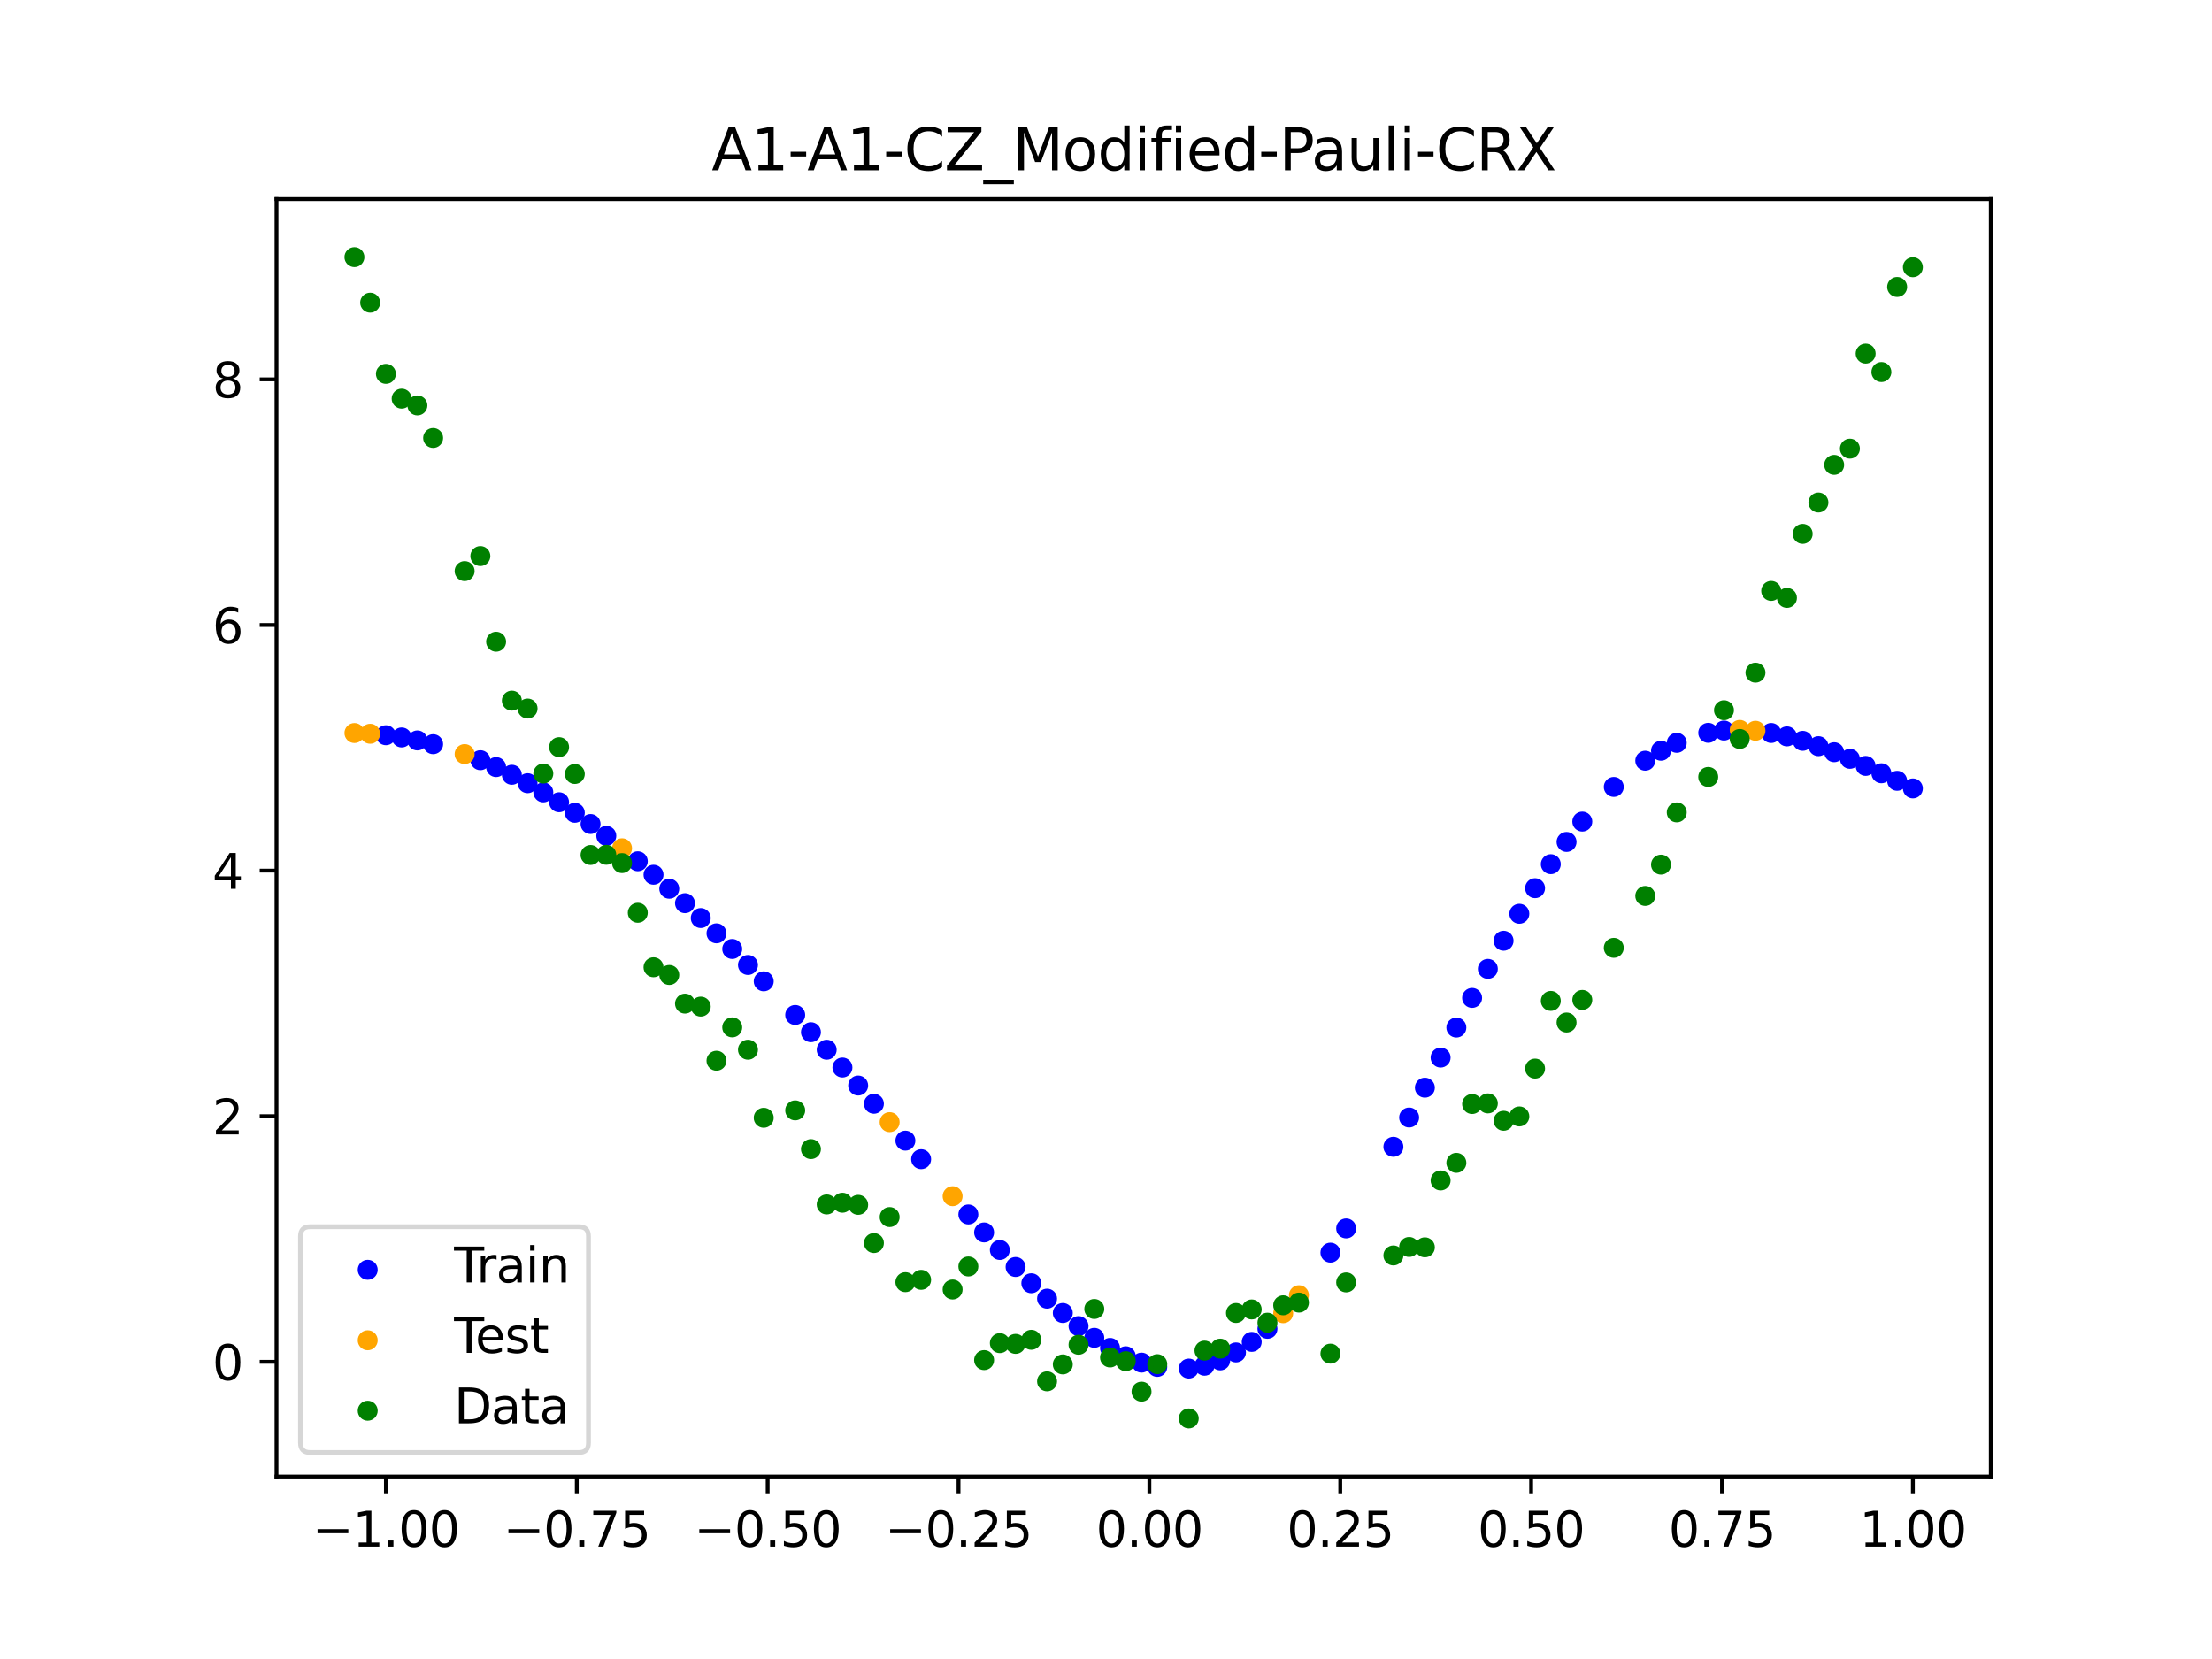 <?xml version="1.0" encoding="utf-8" standalone="no"?>
<!DOCTYPE svg PUBLIC "-//W3C//DTD SVG 1.1//EN"
  "http://www.w3.org/Graphics/SVG/1.1/DTD/svg11.dtd">
<svg xmlns:xlink="http://www.w3.org/1999/xlink" width="460.8pt" height="345.6pt" viewBox="0 0 460.8 345.6" xmlns="http://www.w3.org/2000/svg" version="1.1">
 <defs>
  <style type="text/css">*{stroke-linejoin: round; stroke-linecap: butt}</style>
 </defs>
 <g id="figure_1">
  <g id="patch_1">
   <path d="M 0 345.6 
L 460.8 345.6 
L 460.8 0 
L 0 0 
z
" style="fill: #ffffff"/>
  </g>
  <g id="axes_1">
   <g id="patch_2">
    <path d="M 57.6 307.584 
L 414.72 307.584 
L 414.72 41.472 
L 57.6 41.472 
z
" style="fill: #ffffff"/>
   </g>
   <g id="PathCollection_1">
    <defs>
     <path id="mb42743cb52" d="M 0 1.581 
C 0.419 1.581 0.822 1.415 1.118 1.118 
C 1.415 0.822 1.581 0.419 1.581 0 
C 1.581 -0.419 1.415 -0.822 1.118 -1.118 
C 0.822 -1.415 0.419 -1.581 0 -1.581 
C -0.419 -1.581 -0.822 -1.415 -1.118 -1.118 
C -1.415 -0.822 -1.581 -0.419 -1.581 0 
C -1.581 0.419 -1.415 0.822 -1.118 1.118 
C -0.822 1.415 -0.419 1.581 0 1.581 
z
" style="stroke: #0000ff"/>
    </defs>
    <g clip-path="url(#pacd1457c6b)">
     <use xlink:href="#mb42743cb52" x="208.286" y="260.396" style="fill: #0000ff; stroke: #0000ff"/>
     <use xlink:href="#mb42743cb52" x="83.671" y="153.623" style="fill: #0000ff; stroke: #0000ff"/>
     <use xlink:href="#mb42743cb52" x="349.297" y="154.741" style="fill: #0000ff; stroke: #0000ff"/>
     <use xlink:href="#mb42743cb52" x="149.258" y="194.427" style="fill: #0000ff; stroke: #0000ff"/>
     <use xlink:href="#mb42743cb52" x="293.548" y="232.798" style="fill: #0000ff; stroke: #0000ff"/>
     <use xlink:href="#mb42743cb52" x="319.783" y="185.025" style="fill: #0000ff; stroke: #0000ff"/>
     <use xlink:href="#mb42743cb52" x="254.196" y="283.39" style="fill: #0000ff; stroke: #0000ff"/>
     <use xlink:href="#mb42743cb52" x="342.739" y="158.465" style="fill: #0000ff; stroke: #0000ff"/>
     <use xlink:href="#mb42743cb52" x="142.699" y="188.148" style="fill: #0000ff; stroke: #0000ff"/>
     <use xlink:href="#mb42743cb52" x="175.492" y="222.386" style="fill: #0000ff; stroke: #0000ff"/>
     <use xlink:href="#mb42743cb52" x="250.917" y="284.508" style="fill: #0000ff; stroke: #0000ff"/>
     <use xlink:href="#mb42743cb52" x="155.816" y="201.021" style="fill: #0000ff; stroke: #0000ff"/>
     <use xlink:href="#mb42743cb52" x="86.95" y="154.243" style="fill: #0000ff; stroke: #0000ff"/>
     <use xlink:href="#mb42743cb52" x="123.023" y="171.658" style="fill: #0000ff; stroke: #0000ff"/>
     <use xlink:href="#mb42743cb52" x="313.224" y="195.972" style="fill: #0000ff; stroke: #0000ff"/>
     <use xlink:href="#mb42743cb52" x="100.067" y="158.361" style="fill: #0000ff; stroke: #0000ff"/>
     <use xlink:href="#mb42743cb52" x="132.861" y="179.415" style="fill: #0000ff; stroke: #0000ff"/>
     <use xlink:href="#mb42743cb52" x="182.051" y="229.934" style="fill: #0000ff; stroke: #0000ff"/>
     <use xlink:href="#mb42743cb52" x="382.091" y="156.698" style="fill: #0000ff; stroke: #0000ff"/>
     <use xlink:href="#mb42743cb52" x="188.61" y="237.615" style="fill: #0000ff; stroke: #0000ff"/>
     <use xlink:href="#mb42743cb52" x="247.638" y="285.096" style="fill: #0000ff; stroke: #0000ff"/>
     <use xlink:href="#mb42743cb52" x="300.107" y="220.316" style="fill: #0000ff; stroke: #0000ff"/>
     <use xlink:href="#mb42743cb52" x="152.537" y="197.687" style="fill: #0000ff; stroke: #0000ff"/>
     <use xlink:href="#mb42743cb52" x="205.006" y="256.74" style="fill: #0000ff; stroke: #0000ff"/>
     <use xlink:href="#mb42743cb52" x="306.666" y="207.88" style="fill: #0000ff; stroke: #0000ff"/>
     <use xlink:href="#mb42743cb52" x="280.431" y="255.902" style="fill: #0000ff; stroke: #0000ff"/>
     <use xlink:href="#mb42743cb52" x="90.229" y="155.026" style="fill: #0000ff; stroke: #0000ff"/>
     <use xlink:href="#mb42743cb52" x="326.342" y="175.391" style="fill: #0000ff; stroke: #0000ff"/>
     <use xlink:href="#mb42743cb52" x="296.828" y="226.583" style="fill: #0000ff; stroke: #0000ff"/>
     <use xlink:href="#mb42743cb52" x="165.654" y="211.433" style="fill: #0000ff; stroke: #0000ff"/>
     <use xlink:href="#mb42743cb52" x="231.241" y="280.796" style="fill: #0000ff; stroke: #0000ff"/>
     <use xlink:href="#mb42743cb52" x="277.152" y="260.949" style="fill: #0000ff; stroke: #0000ff"/>
     <use xlink:href="#mb42743cb52" x="106.626" y="161.399" style="fill: #0000ff; stroke: #0000ff"/>
     <use xlink:href="#mb42743cb52" x="172.213" y="218.681" style="fill: #0000ff; stroke: #0000ff"/>
     <use xlink:href="#mb42743cb52" x="346.018" y="156.389" style="fill: #0000ff; stroke: #0000ff"/>
     <use xlink:href="#mb42743cb52" x="309.945" y="201.832" style="fill: #0000ff; stroke: #0000ff"/>
     <use xlink:href="#mb42743cb52" x="359.135" y="152.185" style="fill: #0000ff; stroke: #0000ff"/>
     <use xlink:href="#mb42743cb52" x="116.464" y="167.122" style="fill: #0000ff; stroke: #0000ff"/>
     <use xlink:href="#mb42743cb52" x="103.347" y="159.799" style="fill: #0000ff; stroke: #0000ff"/>
     <use xlink:href="#mb42743cb52" x="159.096" y="204.426" style="fill: #0000ff; stroke: #0000ff"/>
     <use xlink:href="#mb42743cb52" x="119.743" y="169.322" style="fill: #0000ff; stroke: #0000ff"/>
     <use xlink:href="#mb42743cb52" x="178.772" y="226.139" style="fill: #0000ff; stroke: #0000ff"/>
     <use xlink:href="#mb42743cb52" x="241.079" y="284.749" style="fill: #0000ff; stroke: #0000ff"/>
     <use xlink:href="#mb42743cb52" x="145.978" y="191.245" style="fill: #0000ff; stroke: #0000ff"/>
     <use xlink:href="#mb42743cb52" x="168.934" y="215.029" style="fill: #0000ff; stroke: #0000ff"/>
     <use xlink:href="#mb42743cb52" x="329.621" y="171.151" style="fill: #0000ff; stroke: #0000ff"/>
     <use xlink:href="#mb42743cb52" x="264.034" y="276.813" style="fill: #0000ff; stroke: #0000ff"/>
     <use xlink:href="#mb42743cb52" x="391.929" y="161.086" style="fill: #0000ff; stroke: #0000ff"/>
     <use xlink:href="#mb42743cb52" x="336.18" y="163.932" style="fill: #0000ff; stroke: #0000ff"/>
     <use xlink:href="#mb42743cb52" x="316.504" y="190.355" style="fill: #0000ff; stroke: #0000ff"/>
     <use xlink:href="#mb42743cb52" x="191.889" y="241.48" style="fill: #0000ff; stroke: #0000ff"/>
     <use xlink:href="#mb42743cb52" x="368.973" y="152.692" style="fill: #0000ff; stroke: #0000ff"/>
     <use xlink:href="#mb42743cb52" x="398.487" y="164.242" style="fill: #0000ff; stroke: #0000ff"/>
     <use xlink:href="#mb42743cb52" x="234.52" y="282.53" style="fill: #0000ff; stroke: #0000ff"/>
     <use xlink:href="#mb42743cb52" x="109.905" y="163.155" style="fill: #0000ff; stroke: #0000ff"/>
     <use xlink:href="#mb42743cb52" x="323.062" y="180.026" style="fill: #0000ff; stroke: #0000ff"/>
     <use xlink:href="#mb42743cb52" x="126.302" y="174.124" style="fill: #0000ff; stroke: #0000ff"/>
     <use xlink:href="#mb42743cb52" x="388.649" y="159.551" style="fill: #0000ff; stroke: #0000ff"/>
     <use xlink:href="#mb42743cb52" x="227.962" y="278.691" style="fill: #0000ff; stroke: #0000ff"/>
     <use xlink:href="#mb42743cb52" x="113.185" y="165.065" style="fill: #0000ff; stroke: #0000ff"/>
     <use xlink:href="#mb42743cb52" x="260.755" y="279.54" style="fill: #0000ff; stroke: #0000ff"/>
     <use xlink:href="#mb42743cb52" x="80.391" y="153.162" style="fill: #0000ff; stroke: #0000ff"/>
     <use xlink:href="#mb42743cb52" x="139.42" y="185.139" style="fill: #0000ff; stroke: #0000ff"/>
     <use xlink:href="#mb42743cb52" x="378.811" y="155.437" style="fill: #0000ff; stroke: #0000ff"/>
     <use xlink:href="#mb42743cb52" x="375.532" y="154.328" style="fill: #0000ff; stroke: #0000ff"/>
     <use xlink:href="#mb42743cb52" x="237.8" y="283.859" style="fill: #0000ff; stroke: #0000ff"/>
     <use xlink:href="#mb42743cb52" x="290.269" y="238.898" style="fill: #0000ff; stroke: #0000ff"/>
     <use xlink:href="#mb42743cb52" x="211.565" y="263.935" style="fill: #0000ff; stroke: #0000ff"/>
     <use xlink:href="#mb42743cb52" x="136.14" y="182.226" style="fill: #0000ff; stroke: #0000ff"/>
     <use xlink:href="#mb42743cb52" x="395.208" y="162.657" style="fill: #0000ff; stroke: #0000ff"/>
     <use xlink:href="#mb42743cb52" x="385.37" y="158.079" style="fill: #0000ff; stroke: #0000ff"/>
     <use xlink:href="#mb42743cb52" x="303.386" y="214.061" style="fill: #0000ff; stroke: #0000ff"/>
     <use xlink:href="#mb42743cb52" x="224.682" y="276.253" style="fill: #0000ff; stroke: #0000ff"/>
     <use xlink:href="#mb42743cb52" x="372.253" y="153.402" style="fill: #0000ff; stroke: #0000ff"/>
     <use xlink:href="#mb42743cb52" x="257.476" y="281.735" style="fill: #0000ff; stroke: #0000ff"/>
     <use xlink:href="#mb42743cb52" x="221.403" y="273.521" style="fill: #0000ff; stroke: #0000ff"/>
     <use xlink:href="#mb42743cb52" x="355.856" y="152.66" style="fill: #0000ff; stroke: #0000ff"/>
     <use xlink:href="#mb42743cb52" x="201.727" y="252.995" style="fill: #0000ff; stroke: #0000ff"/>
     <use xlink:href="#mb42743cb52" x="214.844" y="267.325" style="fill: #0000ff; stroke: #0000ff"/>
     <use xlink:href="#mb42743cb52" x="218.124" y="270.533" style="fill: #0000ff; stroke: #0000ff"/>
    </g>
   </g>
   <g id="PathCollection_2">
    <defs>
     <path id="m487f20cb27" d="M 0 1.581 
C 0.419 1.581 0.822 1.415 1.118 1.118 
C 1.415 0.822 1.581 0.419 1.581 0 
C 1.581 -0.419 1.415 -0.822 1.118 -1.118 
C 0.822 -1.415 0.419 -1.581 0 -1.581 
C -0.419 -1.581 -0.822 -1.415 -1.118 -1.118 
C -1.415 -0.822 -1.581 -0.419 -1.581 0 
C -1.581 0.419 -1.415 0.822 -1.118 1.118 
C -0.822 1.415 -0.419 1.581 0 1.581 
z
" style="stroke: #ffa500"/>
    </defs>
    <g clip-path="url(#pacd1457c6b)">
     <use xlink:href="#m487f20cb27" x="198.448" y="249.189" style="fill: #ffa500; stroke: #ffa500"/>
     <use xlink:href="#m487f20cb27" x="365.694" y="152.231" style="fill: #ffa500; stroke: #ffa500"/>
     <use xlink:href="#m487f20cb27" x="73.833" y="152.703" style="fill: #ffa500; stroke: #ffa500"/>
     <use xlink:href="#m487f20cb27" x="96.788" y="157.085" style="fill: #ffa500; stroke: #ffa500"/>
     <use xlink:href="#m487f20cb27" x="267.314" y="273.565" style="fill: #ffa500; stroke: #ffa500"/>
     <use xlink:href="#m487f20cb27" x="129.581" y="176.711" style="fill: #ffa500; stroke: #ffa500"/>
     <use xlink:href="#m487f20cb27" x="185.33" y="233.762" style="fill: #ffa500; stroke: #ffa500"/>
     <use xlink:href="#m487f20cb27" x="270.593" y="269.819" style="fill: #ffa500; stroke: #ffa500"/>
     <use xlink:href="#m487f20cb27" x="77.112" y="152.856" style="fill: #ffa500; stroke: #ffa500"/>
     <use xlink:href="#m487f20cb27" x="362.415" y="152.052" style="fill: #ffa500; stroke: #ffa500"/>
    </g>
   </g>
   <g id="PathCollection_3">
    <defs>
     <path id="mfcc4683210" d="M 0 1.581 
C 0.419 1.581 0.822 1.415 1.118 1.118 
C 1.415 0.822 1.581 0.419 1.581 0 
C 1.581 -0.419 1.415 -0.822 1.118 -1.118 
C 0.822 -1.415 0.419 -1.581 0 -1.581 
C -0.419 -1.581 -0.822 -1.415 -1.118 -1.118 
C -1.415 -0.822 -1.581 -0.419 -1.581 0 
C -1.581 0.419 -1.415 0.822 -1.118 1.118 
C -0.822 1.415 -0.419 1.581 0 1.581 
z
" style="stroke: #008000"/>
    </defs>
    <g clip-path="url(#pacd1457c6b)">
     <use xlink:href="#mfcc4683210" x="208.286" y="279.798" style="fill: #008000; stroke: #008000"/>
     <use xlink:href="#mfcc4683210" x="83.671" y="83.047" style="fill: #008000; stroke: #008000"/>
     <use xlink:href="#mfcc4683210" x="349.297" y="169.235" style="fill: #008000; stroke: #008000"/>
     <use xlink:href="#mfcc4683210" x="149.258" y="220.967" style="fill: #008000; stroke: #008000"/>
     <use xlink:href="#mfcc4683210" x="293.548" y="259.766" style="fill: #008000; stroke: #008000"/>
     <use xlink:href="#mfcc4683210" x="319.783" y="222.609" style="fill: #008000; stroke: #008000"/>
     <use xlink:href="#mfcc4683210" x="254.196" y="280.945" style="fill: #008000; stroke: #008000"/>
     <use xlink:href="#mfcc4683210" x="342.739" y="186.636" style="fill: #008000; stroke: #008000"/>
     <use xlink:href="#mfcc4683210" x="142.699" y="209.073" style="fill: #008000; stroke: #008000"/>
     <use xlink:href="#mfcc4683210" x="175.492" y="250.548" style="fill: #008000; stroke: #008000"/>
     <use xlink:href="#mfcc4683210" x="250.917" y="281.357" style="fill: #008000; stroke: #008000"/>
     <use xlink:href="#mfcc4683210" x="155.816" y="218.675" style="fill: #008000; stroke: #008000"/>
     <use xlink:href="#mfcc4683210" x="86.95" y="84.461" style="fill: #008000; stroke: #008000"/>
     <use xlink:href="#mfcc4683210" x="123.023" y="178.109" style="fill: #008000; stroke: #008000"/>
     <use xlink:href="#mfcc4683210" x="313.224" y="233.476" style="fill: #008000; stroke: #008000"/>
     <use xlink:href="#mfcc4683210" x="100.067" y="115.838" style="fill: #008000; stroke: #008000"/>
     <use xlink:href="#mfcc4683210" x="132.861" y="190.145" style="fill: #008000; stroke: #008000"/>
     <use xlink:href="#mfcc4683210" x="182.051" y="258.951" style="fill: #008000; stroke: #008000"/>
     <use xlink:href="#mfcc4683210" x="382.091" y="96.844" style="fill: #008000; stroke: #008000"/>
     <use xlink:href="#mfcc4683210" x="188.61" y="267.097" style="fill: #008000; stroke: #008000"/>
     <use xlink:href="#mfcc4683210" x="247.638" y="295.488" style="fill: #008000; stroke: #008000"/>
     <use xlink:href="#mfcc4683210" x="300.107" y="245.907" style="fill: #008000; stroke: #008000"/>
     <use xlink:href="#mfcc4683210" x="152.537" y="214.021" style="fill: #008000; stroke: #008000"/>
     <use xlink:href="#mfcc4683210" x="205.006" y="283.329" style="fill: #008000; stroke: #008000"/>
     <use xlink:href="#mfcc4683210" x="306.666" y="229.986" style="fill: #008000; stroke: #008000"/>
     <use xlink:href="#mfcc4683210" x="280.431" y="267.148" style="fill: #008000; stroke: #008000"/>
     <use xlink:href="#mfcc4683210" x="90.229" y="91.238" style="fill: #008000; stroke: #008000"/>
     <use xlink:href="#mfcc4683210" x="326.342" y="213.009" style="fill: #008000; stroke: #008000"/>
     <use xlink:href="#mfcc4683210" x="296.828" y="259.841" style="fill: #008000; stroke: #008000"/>
     <use xlink:href="#mfcc4683210" x="165.654" y="231.312" style="fill: #008000; stroke: #008000"/>
     <use xlink:href="#mfcc4683210" x="231.241" y="282.785" style="fill: #008000; stroke: #008000"/>
     <use xlink:href="#mfcc4683210" x="277.152" y="281.988" style="fill: #008000; stroke: #008000"/>
     <use xlink:href="#mfcc4683210" x="106.626" y="145.957" style="fill: #008000; stroke: #008000"/>
     <use xlink:href="#mfcc4683210" x="172.213" y="250.909" style="fill: #008000; stroke: #008000"/>
     <use xlink:href="#mfcc4683210" x="346.018" y="180.121" style="fill: #008000; stroke: #008000"/>
     <use xlink:href="#mfcc4683210" x="309.945" y="229.858" style="fill: #008000; stroke: #008000"/>
     <use xlink:href="#mfcc4683210" x="359.135" y="147.953" style="fill: #008000; stroke: #008000"/>
     <use xlink:href="#mfcc4683210" x="116.464" y="155.642" style="fill: #008000; stroke: #008000"/>
     <use xlink:href="#mfcc4683210" x="103.347" y="133.681" style="fill: #008000; stroke: #008000"/>
     <use xlink:href="#mfcc4683210" x="159.096" y="232.856" style="fill: #008000; stroke: #008000"/>
     <use xlink:href="#mfcc4683210" x="119.743" y="161.234" style="fill: #008000; stroke: #008000"/>
     <use xlink:href="#mfcc4683210" x="178.772" y="250.991" style="fill: #008000; stroke: #008000"/>
     <use xlink:href="#mfcc4683210" x="241.079" y="284.178" style="fill: #008000; stroke: #008000"/>
     <use xlink:href="#mfcc4683210" x="145.978" y="209.694" style="fill: #008000; stroke: #008000"/>
     <use xlink:href="#mfcc4683210" x="168.934" y="239.376" style="fill: #008000; stroke: #008000"/>
     <use xlink:href="#mfcc4683210" x="329.621" y="208.299" style="fill: #008000; stroke: #008000"/>
     <use xlink:href="#mfcc4683210" x="264.034" y="275.541" style="fill: #008000; stroke: #008000"/>
     <use xlink:href="#mfcc4683210" x="391.929" y="77.507" style="fill: #008000; stroke: #008000"/>
     <use xlink:href="#mfcc4683210" x="336.18" y="197.449" style="fill: #008000; stroke: #008000"/>
     <use xlink:href="#mfcc4683210" x="316.504" y="232.571" style="fill: #008000; stroke: #008000"/>
     <use xlink:href="#mfcc4683210" x="191.889" y="266.612" style="fill: #008000; stroke: #008000"/>
     <use xlink:href="#mfcc4683210" x="368.973" y="123.096" style="fill: #008000; stroke: #008000"/>
     <use xlink:href="#mfcc4683210" x="398.487" y="55.672" style="fill: #008000; stroke: #008000"/>
     <use xlink:href="#mfcc4683210" x="234.52" y="283.56" style="fill: #008000; stroke: #008000"/>
     <use xlink:href="#mfcc4683210" x="109.905" y="147.599" style="fill: #008000; stroke: #008000"/>
     <use xlink:href="#mfcc4683210" x="323.062" y="208.507" style="fill: #008000; stroke: #008000"/>
     <use xlink:href="#mfcc4683210" x="126.302" y="178.07" style="fill: #008000; stroke: #008000"/>
     <use xlink:href="#mfcc4683210" x="388.649" y="73.667" style="fill: #008000; stroke: #008000"/>
     <use xlink:href="#mfcc4683210" x="227.962" y="272.682" style="fill: #008000; stroke: #008000"/>
     <use xlink:href="#mfcc4683210" x="113.185" y="161.141" style="fill: #008000; stroke: #008000"/>
     <use xlink:href="#mfcc4683210" x="260.755" y="272.778" style="fill: #008000; stroke: #008000"/>
     <use xlink:href="#mfcc4683210" x="80.391" y="77.883" style="fill: #008000; stroke: #008000"/>
     <use xlink:href="#mfcc4683210" x="139.42" y="203.102" style="fill: #008000; stroke: #008000"/>
     <use xlink:href="#mfcc4683210" x="378.811" y="104.684" style="fill: #008000; stroke: #008000"/>
     <use xlink:href="#mfcc4683210" x="375.532" y="111.216" style="fill: #008000; stroke: #008000"/>
     <use xlink:href="#mfcc4683210" x="237.8" y="289.903" style="fill: #008000; stroke: #008000"/>
     <use xlink:href="#mfcc4683210" x="290.269" y="261.533" style="fill: #008000; stroke: #008000"/>
     <use xlink:href="#mfcc4683210" x="211.565" y="279.954" style="fill: #008000; stroke: #008000"/>
     <use xlink:href="#mfcc4683210" x="136.14" y="201.496" style="fill: #008000; stroke: #008000"/>
     <use xlink:href="#mfcc4683210" x="395.208" y="59.781" style="fill: #008000; stroke: #008000"/>
     <use xlink:href="#mfcc4683210" x="385.37" y="93.463" style="fill: #008000; stroke: #008000"/>
     <use xlink:href="#mfcc4683210" x="303.386" y="242.242" style="fill: #008000; stroke: #008000"/>
     <use xlink:href="#mfcc4683210" x="224.682" y="280.135" style="fill: #008000; stroke: #008000"/>
     <use xlink:href="#mfcc4683210" x="372.253" y="124.552" style="fill: #008000; stroke: #008000"/>
     <use xlink:href="#mfcc4683210" x="257.476" y="273.52" style="fill: #008000; stroke: #008000"/>
     <use xlink:href="#mfcc4683210" x="221.403" y="284.229" style="fill: #008000; stroke: #008000"/>
     <use xlink:href="#mfcc4683210" x="355.856" y="161.851" style="fill: #008000; stroke: #008000"/>
     <use xlink:href="#mfcc4683210" x="201.727" y="263.828" style="fill: #008000; stroke: #008000"/>
     <use xlink:href="#mfcc4683210" x="214.844" y="279.105" style="fill: #008000; stroke: #008000"/>
     <use xlink:href="#mfcc4683210" x="218.124" y="287.758" style="fill: #008000; stroke: #008000"/>
    </g>
   </g>
   <g id="PathCollection_4">
    <g clip-path="url(#pacd1457c6b)">
     <use xlink:href="#mfcc4683210" x="198.448" y="268.627" style="fill: #008000; stroke: #008000"/>
     <use xlink:href="#mfcc4683210" x="365.694" y="140.127" style="fill: #008000; stroke: #008000"/>
     <use xlink:href="#mfcc4683210" x="73.833" y="53.568" style="fill: #008000; stroke: #008000"/>
     <use xlink:href="#mfcc4683210" x="96.788" y="118.971" style="fill: #008000; stroke: #008000"/>
     <use xlink:href="#mfcc4683210" x="267.314" y="271.918" style="fill: #008000; stroke: #008000"/>
     <use xlink:href="#mfcc4683210" x="129.581" y="179.797" style="fill: #008000; stroke: #008000"/>
     <use xlink:href="#mfcc4683210" x="185.33" y="253.537" style="fill: #008000; stroke: #008000"/>
     <use xlink:href="#mfcc4683210" x="270.593" y="271.354" style="fill: #008000; stroke: #008000"/>
     <use xlink:href="#mfcc4683210" x="77.112" y="63.052" style="fill: #008000; stroke: #008000"/>
     <use xlink:href="#mfcc4683210" x="362.415" y="153.936" style="fill: #008000; stroke: #008000"/>
    </g>
   </g>
   <g id="matplotlib.axis_1">
    <g id="xtick_1">
     <g id="line2d_1">
      <defs>
       <path id="m3276311731" d="M 0 0 
L 0 3.5 
" style="stroke: #000000; stroke-width: 0.8"/>
      </defs>
      <g>
       <use xlink:href="#m3276311731" x="80.391" y="307.584" style="stroke: #000000; stroke-width: 0.8"/>
      </g>
     </g>
     <g id="text_1">
      <!-- −1.00 -->
      <g transform="translate(65.069 322.182) scale(0.1 -0.1)">
       <defs>
        <path id="DejaVuSans-2212" d="M 678 2272 
L 4684 2272 
L 4684 1741 
L 678 1741 
L 678 2272 
z
" transform="scale(0.016)"/>
        <path id="DejaVuSans-31" d="M 794 531 
L 1825 531 
L 1825 4091 
L 703 3866 
L 703 4441 
L 1819 4666 
L 2450 4666 
L 2450 531 
L 3481 531 
L 3481 0 
L 794 0 
L 794 531 
z
" transform="scale(0.016)"/>
        <path id="DejaVuSans-2e" d="M 684 794 
L 1344 794 
L 1344 0 
L 684 0 
L 684 794 
z
" transform="scale(0.016)"/>
        <path id="DejaVuSans-30" d="M 2034 4250 
Q 1547 4250 1301 3770 
Q 1056 3291 1056 2328 
Q 1056 1369 1301 889 
Q 1547 409 2034 409 
Q 2525 409 2770 889 
Q 3016 1369 3016 2328 
Q 3016 3291 2770 3770 
Q 2525 4250 2034 4250 
z
M 2034 4750 
Q 2819 4750 3233 4129 
Q 3647 3509 3647 2328 
Q 3647 1150 3233 529 
Q 2819 -91 2034 -91 
Q 1250 -91 836 529 
Q 422 1150 422 2328 
Q 422 3509 836 4129 
Q 1250 4750 2034 4750 
z
" transform="scale(0.016)"/>
       </defs>
       <use xlink:href="#DejaVuSans-2212"/>
       <use xlink:href="#DejaVuSans-31" x="83.789"/>
       <use xlink:href="#DejaVuSans-2e" x="147.412"/>
       <use xlink:href="#DejaVuSans-30" x="179.199"/>
       <use xlink:href="#DejaVuSans-30" x="242.822"/>
      </g>
     </g>
    </g>
    <g id="xtick_2">
     <g id="line2d_2">
      <g>
       <use xlink:href="#m3276311731" x="120.153" y="307.584" style="stroke: #000000; stroke-width: 0.8"/>
      </g>
     </g>
     <g id="text_2">
      <!-- −0.75 -->
      <g transform="translate(104.831 322.182) scale(0.1 -0.1)">
       <defs>
        <path id="DejaVuSans-37" d="M 525 4666 
L 3525 4666 
L 3525 4397 
L 1831 0 
L 1172 0 
L 2766 4134 
L 525 4134 
L 525 4666 
z
" transform="scale(0.016)"/>
        <path id="DejaVuSans-35" d="M 691 4666 
L 3169 4666 
L 3169 4134 
L 1269 4134 
L 1269 2991 
Q 1406 3038 1543 3061 
Q 1681 3084 1819 3084 
Q 2600 3084 3056 2656 
Q 3513 2228 3513 1497 
Q 3513 744 3044 326 
Q 2575 -91 1722 -91 
Q 1428 -91 1123 -41 
Q 819 9 494 109 
L 494 744 
Q 775 591 1075 516 
Q 1375 441 1709 441 
Q 2250 441 2565 725 
Q 2881 1009 2881 1497 
Q 2881 1984 2565 2268 
Q 2250 2553 1709 2553 
Q 1456 2553 1204 2497 
Q 953 2441 691 2322 
L 691 4666 
z
" transform="scale(0.016)"/>
       </defs>
       <use xlink:href="#DejaVuSans-2212"/>
       <use xlink:href="#DejaVuSans-30" x="83.789"/>
       <use xlink:href="#DejaVuSans-2e" x="147.412"/>
       <use xlink:href="#DejaVuSans-37" x="179.199"/>
       <use xlink:href="#DejaVuSans-35" x="242.822"/>
      </g>
     </g>
    </g>
    <g id="xtick_3">
     <g id="line2d_3">
      <g>
       <use xlink:href="#m3276311731" x="159.915" y="307.584" style="stroke: #000000; stroke-width: 0.8"/>
      </g>
     </g>
     <g id="text_3">
      <!-- −0.50 -->
      <g transform="translate(144.593 322.182) scale(0.1 -0.1)">
       <use xlink:href="#DejaVuSans-2212"/>
       <use xlink:href="#DejaVuSans-30" x="83.789"/>
       <use xlink:href="#DejaVuSans-2e" x="147.412"/>
       <use xlink:href="#DejaVuSans-35" x="179.199"/>
       <use xlink:href="#DejaVuSans-30" x="242.822"/>
      </g>
     </g>
    </g>
    <g id="xtick_4">
     <g id="line2d_4">
      <g>
       <use xlink:href="#m3276311731" x="199.677" y="307.584" style="stroke: #000000; stroke-width: 0.8"/>
      </g>
     </g>
     <g id="text_4">
      <!-- −0.25 -->
      <g transform="translate(184.355 322.182) scale(0.1 -0.1)">
       <defs>
        <path id="DejaVuSans-32" d="M 1228 531 
L 3431 531 
L 3431 0 
L 469 0 
L 469 531 
Q 828 903 1448 1529 
Q 2069 2156 2228 2338 
Q 2531 2678 2651 2914 
Q 2772 3150 2772 3378 
Q 2772 3750 2511 3984 
Q 2250 4219 1831 4219 
Q 1534 4219 1204 4116 
Q 875 4013 500 3803 
L 500 4441 
Q 881 4594 1212 4672 
Q 1544 4750 1819 4750 
Q 2544 4750 2975 4387 
Q 3406 4025 3406 3419 
Q 3406 3131 3298 2873 
Q 3191 2616 2906 2266 
Q 2828 2175 2409 1742 
Q 1991 1309 1228 531 
z
" transform="scale(0.016)"/>
       </defs>
       <use xlink:href="#DejaVuSans-2212"/>
       <use xlink:href="#DejaVuSans-30" x="83.789"/>
       <use xlink:href="#DejaVuSans-2e" x="147.412"/>
       <use xlink:href="#DejaVuSans-32" x="179.199"/>
       <use xlink:href="#DejaVuSans-35" x="242.822"/>
      </g>
     </g>
    </g>
    <g id="xtick_5">
     <g id="line2d_5">
      <g>
       <use xlink:href="#m3276311731" x="239.439" y="307.584" style="stroke: #000000; stroke-width: 0.8"/>
      </g>
     </g>
     <g id="text_5">
      <!-- 0.00 -->
      <g transform="translate(228.307 322.182) scale(0.1 -0.1)">
       <use xlink:href="#DejaVuSans-30"/>
       <use xlink:href="#DejaVuSans-2e" x="63.623"/>
       <use xlink:href="#DejaVuSans-30" x="95.41"/>
       <use xlink:href="#DejaVuSans-30" x="159.033"/>
      </g>
     </g>
    </g>
    <g id="xtick_6">
     <g id="line2d_6">
      <g>
       <use xlink:href="#m3276311731" x="279.201" y="307.584" style="stroke: #000000; stroke-width: 0.8"/>
      </g>
     </g>
     <g id="text_6">
      <!-- 0.25 -->
      <g transform="translate(268.069 322.182) scale(0.1 -0.1)">
       <use xlink:href="#DejaVuSans-30"/>
       <use xlink:href="#DejaVuSans-2e" x="63.623"/>
       <use xlink:href="#DejaVuSans-32" x="95.41"/>
       <use xlink:href="#DejaVuSans-35" x="159.033"/>
      </g>
     </g>
    </g>
    <g id="xtick_7">
     <g id="line2d_7">
      <g>
       <use xlink:href="#m3276311731" x="318.963" y="307.584" style="stroke: #000000; stroke-width: 0.8"/>
      </g>
     </g>
     <g id="text_7">
      <!-- 0.50 -->
      <g transform="translate(307.83 322.182) scale(0.1 -0.1)">
       <use xlink:href="#DejaVuSans-30"/>
       <use xlink:href="#DejaVuSans-2e" x="63.623"/>
       <use xlink:href="#DejaVuSans-35" x="95.41"/>
       <use xlink:href="#DejaVuSans-30" x="159.033"/>
      </g>
     </g>
    </g>
    <g id="xtick_8">
     <g id="line2d_8">
      <g>
       <use xlink:href="#m3276311731" x="358.725" y="307.584" style="stroke: #000000; stroke-width: 0.8"/>
      </g>
     </g>
     <g id="text_8">
      <!-- 0.75 -->
      <g transform="translate(347.592 322.182) scale(0.1 -0.1)">
       <use xlink:href="#DejaVuSans-30"/>
       <use xlink:href="#DejaVuSans-2e" x="63.623"/>
       <use xlink:href="#DejaVuSans-37" x="95.41"/>
       <use xlink:href="#DejaVuSans-35" x="159.033"/>
      </g>
     </g>
    </g>
    <g id="xtick_9">
     <g id="line2d_9">
      <g>
       <use xlink:href="#m3276311731" x="398.487" y="307.584" style="stroke: #000000; stroke-width: 0.8"/>
      </g>
     </g>
     <g id="text_9">
      <!-- 1.00 -->
      <g transform="translate(387.354 322.182) scale(0.1 -0.1)">
       <use xlink:href="#DejaVuSans-31"/>
       <use xlink:href="#DejaVuSans-2e" x="63.623"/>
       <use xlink:href="#DejaVuSans-30" x="95.41"/>
       <use xlink:href="#DejaVuSans-30" x="159.033"/>
      </g>
     </g>
    </g>
   </g>
   <g id="matplotlib.axis_2">
    <g id="ytick_1">
     <g id="line2d_10">
      <defs>
       <path id="m32b9607edd" d="M 0 0 
L -3.5 0 
" style="stroke: #000000; stroke-width: 0.8"/>
      </defs>
      <g>
       <use xlink:href="#m32b9607edd" x="57.6" y="283.689" style="stroke: #000000; stroke-width: 0.8"/>
      </g>
     </g>
     <g id="text_10">
      <!-- 0 -->
      <g transform="translate(44.237 287.489) scale(0.1 -0.1)">
       <use xlink:href="#DejaVuSans-30"/>
      </g>
     </g>
    </g>
    <g id="ytick_2">
     <g id="line2d_11">
      <g>
       <use xlink:href="#m32b9607edd" x="57.6" y="232.524" style="stroke: #000000; stroke-width: 0.8"/>
      </g>
     </g>
     <g id="text_11">
      <!-- 2 -->
      <g transform="translate(44.237 236.324) scale(0.1 -0.1)">
       <use xlink:href="#DejaVuSans-32"/>
      </g>
     </g>
    </g>
    <g id="ytick_3">
     <g id="line2d_12">
      <g>
       <use xlink:href="#m32b9607edd" x="57.6" y="181.36" style="stroke: #000000; stroke-width: 0.8"/>
      </g>
     </g>
     <g id="text_12">
      <!-- 4 -->
      <g transform="translate(44.237 185.159) scale(0.1 -0.1)">
       <defs>
        <path id="DejaVuSans-34" d="M 2419 4116 
L 825 1625 
L 2419 1625 
L 2419 4116 
z
M 2253 4666 
L 3047 4666 
L 3047 1625 
L 3713 1625 
L 3713 1100 
L 3047 1100 
L 3047 0 
L 2419 0 
L 2419 1100 
L 313 1100 
L 313 1709 
L 2253 4666 
z
" transform="scale(0.016)"/>
       </defs>
       <use xlink:href="#DejaVuSans-34"/>
      </g>
     </g>
    </g>
    <g id="ytick_4">
     <g id="line2d_13">
      <g>
       <use xlink:href="#m32b9607edd" x="57.6" y="130.195" style="stroke: #000000; stroke-width: 0.8"/>
      </g>
     </g>
     <g id="text_13">
      <!-- 6 -->
      <g transform="translate(44.237 133.994) scale(0.1 -0.1)">
       <defs>
        <path id="DejaVuSans-36" d="M 2113 2584 
Q 1688 2584 1439 2293 
Q 1191 2003 1191 1497 
Q 1191 994 1439 701 
Q 1688 409 2113 409 
Q 2538 409 2786 701 
Q 3034 994 3034 1497 
Q 3034 2003 2786 2293 
Q 2538 2584 2113 2584 
z
M 3366 4563 
L 3366 3988 
Q 3128 4100 2886 4159 
Q 2644 4219 2406 4219 
Q 1781 4219 1451 3797 
Q 1122 3375 1075 2522 
Q 1259 2794 1537 2939 
Q 1816 3084 2150 3084 
Q 2853 3084 3261 2657 
Q 3669 2231 3669 1497 
Q 3669 778 3244 343 
Q 2819 -91 2113 -91 
Q 1303 -91 875 529 
Q 447 1150 447 2328 
Q 447 3434 972 4092 
Q 1497 4750 2381 4750 
Q 2619 4750 2861 4703 
Q 3103 4656 3366 4563 
z
" transform="scale(0.016)"/>
       </defs>
       <use xlink:href="#DejaVuSans-36"/>
      </g>
     </g>
    </g>
    <g id="ytick_5">
     <g id="line2d_14">
      <g>
       <use xlink:href="#m32b9607edd" x="57.6" y="79.03" style="stroke: #000000; stroke-width: 0.8"/>
      </g>
     </g>
     <g id="text_14">
      <!-- 8 -->
      <g transform="translate(44.237 82.829) scale(0.1 -0.1)">
       <defs>
        <path id="DejaVuSans-38" d="M 2034 2216 
Q 1584 2216 1326 1975 
Q 1069 1734 1069 1313 
Q 1069 891 1326 650 
Q 1584 409 2034 409 
Q 2484 409 2743 651 
Q 3003 894 3003 1313 
Q 3003 1734 2745 1975 
Q 2488 2216 2034 2216 
z
M 1403 2484 
Q 997 2584 770 2862 
Q 544 3141 544 3541 
Q 544 4100 942 4425 
Q 1341 4750 2034 4750 
Q 2731 4750 3128 4425 
Q 3525 4100 3525 3541 
Q 3525 3141 3298 2862 
Q 3072 2584 2669 2484 
Q 3125 2378 3379 2068 
Q 3634 1759 3634 1313 
Q 3634 634 3220 271 
Q 2806 -91 2034 -91 
Q 1263 -91 848 271 
Q 434 634 434 1313 
Q 434 1759 690 2068 
Q 947 2378 1403 2484 
z
M 1172 3481 
Q 1172 3119 1398 2916 
Q 1625 2713 2034 2713 
Q 2441 2713 2670 2916 
Q 2900 3119 2900 3481 
Q 2900 3844 2670 4047 
Q 2441 4250 2034 4250 
Q 1625 4250 1398 4047 
Q 1172 3844 1172 3481 
z
" transform="scale(0.016)"/>
       </defs>
       <use xlink:href="#DejaVuSans-38"/>
      </g>
     </g>
    </g>
   </g>
   <g id="patch_3">
    <path d="M 57.6 307.584 
L 57.6 41.472 
" style="fill: none; stroke: #000000; stroke-width: 0.8; stroke-linejoin: miter; stroke-linecap: square"/>
   </g>
   <g id="patch_4">
    <path d="M 414.72 307.584 
L 414.72 41.472 
" style="fill: none; stroke: #000000; stroke-width: 0.8; stroke-linejoin: miter; stroke-linecap: square"/>
   </g>
   <g id="patch_5">
    <path d="M 57.6 307.584 
L 414.72 307.584 
" style="fill: none; stroke: #000000; stroke-width: 0.8; stroke-linejoin: miter; stroke-linecap: square"/>
   </g>
   <g id="patch_6">
    <path d="M 57.6 41.472 
L 414.72 41.472 
" style="fill: none; stroke: #000000; stroke-width: 0.8; stroke-linejoin: miter; stroke-linecap: square"/>
   </g>
   <g id="text_15">
    <!-- A1-A1-CZ_Modified-Pauli-CRX -->
    <g transform="translate(148.259 35.472) scale(0.12 -0.12)">
     <defs>
      <path id="DejaVuSans-41" d="M 2188 4044 
L 1331 1722 
L 3047 1722 
L 2188 4044 
z
M 1831 4666 
L 2547 4666 
L 4325 0 
L 3669 0 
L 3244 1197 
L 1141 1197 
L 716 0 
L 50 0 
L 1831 4666 
z
" transform="scale(0.016)"/>
      <path id="DejaVuSans-2d" d="M 313 2009 
L 1997 2009 
L 1997 1497 
L 313 1497 
L 313 2009 
z
" transform="scale(0.016)"/>
      <path id="DejaVuSans-43" d="M 4122 4306 
L 4122 3641 
Q 3803 3938 3442 4084 
Q 3081 4231 2675 4231 
Q 1875 4231 1450 3742 
Q 1025 3253 1025 2328 
Q 1025 1406 1450 917 
Q 1875 428 2675 428 
Q 3081 428 3442 575 
Q 3803 722 4122 1019 
L 4122 359 
Q 3791 134 3420 21 
Q 3050 -91 2638 -91 
Q 1578 -91 968 557 
Q 359 1206 359 2328 
Q 359 3453 968 4101 
Q 1578 4750 2638 4750 
Q 3056 4750 3426 4639 
Q 3797 4528 4122 4306 
z
" transform="scale(0.016)"/>
      <path id="DejaVuSans-5a" d="M 359 4666 
L 4025 4666 
L 4025 4184 
L 1075 531 
L 4097 531 
L 4097 0 
L 288 0 
L 288 481 
L 3238 4134 
L 359 4134 
L 359 4666 
z
" transform="scale(0.016)"/>
      <path id="DejaVuSans-5f" d="M 3263 -1063 
L 3263 -1509 
L -63 -1509 
L -63 -1063 
L 3263 -1063 
z
" transform="scale(0.016)"/>
      <path id="DejaVuSans-4d" d="M 628 4666 
L 1569 4666 
L 2759 1491 
L 3956 4666 
L 4897 4666 
L 4897 0 
L 4281 0 
L 4281 4097 
L 3078 897 
L 2444 897 
L 1241 4097 
L 1241 0 
L 628 0 
L 628 4666 
z
" transform="scale(0.016)"/>
      <path id="DejaVuSans-6f" d="M 1959 3097 
Q 1497 3097 1228 2736 
Q 959 2375 959 1747 
Q 959 1119 1226 758 
Q 1494 397 1959 397 
Q 2419 397 2687 759 
Q 2956 1122 2956 1747 
Q 2956 2369 2687 2733 
Q 2419 3097 1959 3097 
z
M 1959 3584 
Q 2709 3584 3137 3096 
Q 3566 2609 3566 1747 
Q 3566 888 3137 398 
Q 2709 -91 1959 -91 
Q 1206 -91 779 398 
Q 353 888 353 1747 
Q 353 2609 779 3096 
Q 1206 3584 1959 3584 
z
" transform="scale(0.016)"/>
      <path id="DejaVuSans-64" d="M 2906 2969 
L 2906 4863 
L 3481 4863 
L 3481 0 
L 2906 0 
L 2906 525 
Q 2725 213 2448 61 
Q 2172 -91 1784 -91 
Q 1150 -91 751 415 
Q 353 922 353 1747 
Q 353 2572 751 3078 
Q 1150 3584 1784 3584 
Q 2172 3584 2448 3432 
Q 2725 3281 2906 2969 
z
M 947 1747 
Q 947 1113 1208 752 
Q 1469 391 1925 391 
Q 2381 391 2643 752 
Q 2906 1113 2906 1747 
Q 2906 2381 2643 2742 
Q 2381 3103 1925 3103 
Q 1469 3103 1208 2742 
Q 947 2381 947 1747 
z
" transform="scale(0.016)"/>
      <path id="DejaVuSans-69" d="M 603 3500 
L 1178 3500 
L 1178 0 
L 603 0 
L 603 3500 
z
M 603 4863 
L 1178 4863 
L 1178 4134 
L 603 4134 
L 603 4863 
z
" transform="scale(0.016)"/>
      <path id="DejaVuSans-66" d="M 2375 4863 
L 2375 4384 
L 1825 4384 
Q 1516 4384 1395 4259 
Q 1275 4134 1275 3809 
L 1275 3500 
L 2222 3500 
L 2222 3053 
L 1275 3053 
L 1275 0 
L 697 0 
L 697 3053 
L 147 3053 
L 147 3500 
L 697 3500 
L 697 3744 
Q 697 4328 969 4595 
Q 1241 4863 1831 4863 
L 2375 4863 
z
" transform="scale(0.016)"/>
      <path id="DejaVuSans-65" d="M 3597 1894 
L 3597 1613 
L 953 1613 
Q 991 1019 1311 708 
Q 1631 397 2203 397 
Q 2534 397 2845 478 
Q 3156 559 3463 722 
L 3463 178 
Q 3153 47 2828 -22 
Q 2503 -91 2169 -91 
Q 1331 -91 842 396 
Q 353 884 353 1716 
Q 353 2575 817 3079 
Q 1281 3584 2069 3584 
Q 2775 3584 3186 3129 
Q 3597 2675 3597 1894 
z
M 3022 2063 
Q 3016 2534 2758 2815 
Q 2500 3097 2075 3097 
Q 1594 3097 1305 2825 
Q 1016 2553 972 2059 
L 3022 2063 
z
" transform="scale(0.016)"/>
      <path id="DejaVuSans-50" d="M 1259 4147 
L 1259 2394 
L 2053 2394 
Q 2494 2394 2734 2622 
Q 2975 2850 2975 3272 
Q 2975 3691 2734 3919 
Q 2494 4147 2053 4147 
L 1259 4147 
z
M 628 4666 
L 2053 4666 
Q 2838 4666 3239 4311 
Q 3641 3956 3641 3272 
Q 3641 2581 3239 2228 
Q 2838 1875 2053 1875 
L 1259 1875 
L 1259 0 
L 628 0 
L 628 4666 
z
" transform="scale(0.016)"/>
      <path id="DejaVuSans-61" d="M 2194 1759 
Q 1497 1759 1228 1600 
Q 959 1441 959 1056 
Q 959 750 1161 570 
Q 1363 391 1709 391 
Q 2188 391 2477 730 
Q 2766 1069 2766 1631 
L 2766 1759 
L 2194 1759 
z
M 3341 1997 
L 3341 0 
L 2766 0 
L 2766 531 
Q 2569 213 2275 61 
Q 1981 -91 1556 -91 
Q 1019 -91 701 211 
Q 384 513 384 1019 
Q 384 1609 779 1909 
Q 1175 2209 1959 2209 
L 2766 2209 
L 2766 2266 
Q 2766 2663 2505 2880 
Q 2244 3097 1772 3097 
Q 1472 3097 1187 3025 
Q 903 2953 641 2809 
L 641 3341 
Q 956 3463 1253 3523 
Q 1550 3584 1831 3584 
Q 2591 3584 2966 3190 
Q 3341 2797 3341 1997 
z
" transform="scale(0.016)"/>
      <path id="DejaVuSans-75" d="M 544 1381 
L 544 3500 
L 1119 3500 
L 1119 1403 
Q 1119 906 1312 657 
Q 1506 409 1894 409 
Q 2359 409 2629 706 
Q 2900 1003 2900 1516 
L 2900 3500 
L 3475 3500 
L 3475 0 
L 2900 0 
L 2900 538 
Q 2691 219 2414 64 
Q 2138 -91 1772 -91 
Q 1169 -91 856 284 
Q 544 659 544 1381 
z
M 1991 3584 
L 1991 3584 
z
" transform="scale(0.016)"/>
      <path id="DejaVuSans-6c" d="M 603 4863 
L 1178 4863 
L 1178 0 
L 603 0 
L 603 4863 
z
" transform="scale(0.016)"/>
      <path id="DejaVuSans-52" d="M 2841 2188 
Q 3044 2119 3236 1894 
Q 3428 1669 3622 1275 
L 4263 0 
L 3584 0 
L 2988 1197 
Q 2756 1666 2539 1819 
Q 2322 1972 1947 1972 
L 1259 1972 
L 1259 0 
L 628 0 
L 628 4666 
L 2053 4666 
Q 2853 4666 3247 4331 
Q 3641 3997 3641 3322 
Q 3641 2881 3436 2590 
Q 3231 2300 2841 2188 
z
M 1259 4147 
L 1259 2491 
L 2053 2491 
Q 2509 2491 2742 2702 
Q 2975 2913 2975 3322 
Q 2975 3731 2742 3939 
Q 2509 4147 2053 4147 
L 1259 4147 
z
" transform="scale(0.016)"/>
      <path id="DejaVuSans-58" d="M 403 4666 
L 1081 4666 
L 2241 2931 
L 3406 4666 
L 4084 4666 
L 2584 2425 
L 4184 0 
L 3506 0 
L 2194 1984 
L 872 0 
L 191 0 
L 1856 2491 
L 403 4666 
z
" transform="scale(0.016)"/>
     </defs>
     <use xlink:href="#DejaVuSans-41"/>
     <use xlink:href="#DejaVuSans-31" x="68.408"/>
     <use xlink:href="#DejaVuSans-2d" x="132.031"/>
     <use xlink:href="#DejaVuSans-41" x="165.865"/>
     <use xlink:href="#DejaVuSans-31" x="234.273"/>
     <use xlink:href="#DejaVuSans-2d" x="297.896"/>
     <use xlink:href="#DejaVuSans-43" x="333.98"/>
     <use xlink:href="#DejaVuSans-5a" x="403.805"/>
     <use xlink:href="#DejaVuSans-5f" x="472.311"/>
     <use xlink:href="#DejaVuSans-4d" x="522.311"/>
     <use xlink:href="#DejaVuSans-6f" x="608.59"/>
     <use xlink:href="#DejaVuSans-64" x="669.771"/>
     <use xlink:href="#DejaVuSans-69" x="733.248"/>
     <use xlink:href="#DejaVuSans-66" x="761.031"/>
     <use xlink:href="#DejaVuSans-69" x="796.236"/>
     <use xlink:href="#DejaVuSans-65" x="824.02"/>
     <use xlink:href="#DejaVuSans-64" x="885.543"/>
     <use xlink:href="#DejaVuSans-2d" x="949.02"/>
     <use xlink:href="#DejaVuSans-50" x="985.104"/>
     <use xlink:href="#DejaVuSans-61" x="1040.906"/>
     <use xlink:href="#DejaVuSans-75" x="1102.186"/>
     <use xlink:href="#DejaVuSans-6c" x="1165.564"/>
     <use xlink:href="#DejaVuSans-69" x="1193.348"/>
     <use xlink:href="#DejaVuSans-2d" x="1221.131"/>
     <use xlink:href="#DejaVuSans-43" x="1257.215"/>
     <use xlink:href="#DejaVuSans-52" x="1327.039"/>
     <use xlink:href="#DejaVuSans-58" x="1396.521"/>
    </g>
   </g>
   <g id="legend_1">
    <g id="patch_7">
     <path d="M 64.6 302.584 
L 120.588 302.584 
Q 122.588 302.584 122.588 300.584 
L 122.588 257.55 
Q 122.588 255.55 120.588 255.55 
L 64.6 255.55 
Q 62.6 255.55 62.6 257.55 
L 62.6 300.584 
Q 62.6 302.584 64.6 302.584 
z
" style="fill: #ffffff; opacity: 0.8; stroke: #cccccc; stroke-linejoin: miter"/>
    </g>
    <g id="PathCollection_5">
     <g>
      <use xlink:href="#mb42743cb52" x="76.6" y="264.523" style="fill: #0000ff; stroke: #0000ff"/>
     </g>
    </g>
    <g id="text_16">
     <!-- Train -->
     <g transform="translate(94.6 267.148) scale(0.1 -0.1)">
      <defs>
       <path id="DejaVuSans-54" d="M -19 4666 
L 3928 4666 
L 3928 4134 
L 2272 4134 
L 2272 0 
L 1638 0 
L 1638 4134 
L -19 4134 
L -19 4666 
z
" transform="scale(0.016)"/>
       <path id="DejaVuSans-72" d="M 2631 2963 
Q 2534 3019 2420 3045 
Q 2306 3072 2169 3072 
Q 1681 3072 1420 2755 
Q 1159 2438 1159 1844 
L 1159 0 
L 581 0 
L 581 3500 
L 1159 3500 
L 1159 2956 
Q 1341 3275 1631 3429 
Q 1922 3584 2338 3584 
Q 2397 3584 2469 3576 
Q 2541 3569 2628 3553 
L 2631 2963 
z
" transform="scale(0.016)"/>
       <path id="DejaVuSans-6e" d="M 3513 2113 
L 3513 0 
L 2938 0 
L 2938 2094 
Q 2938 2591 2744 2837 
Q 2550 3084 2163 3084 
Q 1697 3084 1428 2787 
Q 1159 2491 1159 1978 
L 1159 0 
L 581 0 
L 581 3500 
L 1159 3500 
L 1159 2956 
Q 1366 3272 1645 3428 
Q 1925 3584 2291 3584 
Q 2894 3584 3203 3211 
Q 3513 2838 3513 2113 
z
" transform="scale(0.016)"/>
      </defs>
      <use xlink:href="#DejaVuSans-54"/>
      <use xlink:href="#DejaVuSans-72" x="46.334"/>
      <use xlink:href="#DejaVuSans-61" x="87.447"/>
      <use xlink:href="#DejaVuSans-69" x="148.727"/>
      <use xlink:href="#DejaVuSans-6e" x="176.51"/>
     </g>
    </g>
    <g id="PathCollection_6">
     <g>
      <use xlink:href="#m487f20cb27" x="76.6" y="279.201" style="fill: #ffa500; stroke: #ffa500"/>
     </g>
    </g>
    <g id="text_17">
     <!-- Test -->
     <g transform="translate(94.6 281.826) scale(0.1 -0.1)">
      <defs>
       <path id="DejaVuSans-73" d="M 2834 3397 
L 2834 2853 
Q 2591 2978 2328 3040 
Q 2066 3103 1784 3103 
Q 1356 3103 1142 2972 
Q 928 2841 928 2578 
Q 928 2378 1081 2264 
Q 1234 2150 1697 2047 
L 1894 2003 
Q 2506 1872 2764 1633 
Q 3022 1394 3022 966 
Q 3022 478 2636 193 
Q 2250 -91 1575 -91 
Q 1294 -91 989 -36 
Q 684 19 347 128 
L 347 722 
Q 666 556 975 473 
Q 1284 391 1588 391 
Q 1994 391 2212 530 
Q 2431 669 2431 922 
Q 2431 1156 2273 1281 
Q 2116 1406 1581 1522 
L 1381 1569 
Q 847 1681 609 1914 
Q 372 2147 372 2553 
Q 372 3047 722 3315 
Q 1072 3584 1716 3584 
Q 2034 3584 2315 3537 
Q 2597 3491 2834 3397 
z
" transform="scale(0.016)"/>
       <path id="DejaVuSans-74" d="M 1172 4494 
L 1172 3500 
L 2356 3500 
L 2356 3053 
L 1172 3053 
L 1172 1153 
Q 1172 725 1289 603 
Q 1406 481 1766 481 
L 2356 481 
L 2356 0 
L 1766 0 
Q 1100 0 847 248 
Q 594 497 594 1153 
L 594 3053 
L 172 3053 
L 172 3500 
L 594 3500 
L 594 4494 
L 1172 4494 
z
" transform="scale(0.016)"/>
      </defs>
      <use xlink:href="#DejaVuSans-54"/>
      <use xlink:href="#DejaVuSans-65" x="44.084"/>
      <use xlink:href="#DejaVuSans-73" x="105.607"/>
      <use xlink:href="#DejaVuSans-74" x="157.707"/>
     </g>
    </g>
    <g id="PathCollection_7">
     <g>
      <use xlink:href="#mfcc4683210" x="76.6" y="293.879" style="fill: #008000; stroke: #008000"/>
     </g>
    </g>
    <g id="text_18">
     <!-- Data -->
     <g transform="translate(94.6 296.504) scale(0.1 -0.1)">
      <defs>
       <path id="DejaVuSans-44" d="M 1259 4147 
L 1259 519 
L 2022 519 
Q 2988 519 3436 956 
Q 3884 1394 3884 2338 
Q 3884 3275 3436 3711 
Q 2988 4147 2022 4147 
L 1259 4147 
z
M 628 4666 
L 1925 4666 
Q 3281 4666 3915 4102 
Q 4550 3538 4550 2338 
Q 4550 1131 3912 565 
Q 3275 0 1925 0 
L 628 0 
L 628 4666 
z
" transform="scale(0.016)"/>
      </defs>
      <use xlink:href="#DejaVuSans-44"/>
      <use xlink:href="#DejaVuSans-61" x="77.002"/>
      <use xlink:href="#DejaVuSans-74" x="138.281"/>
      <use xlink:href="#DejaVuSans-61" x="177.49"/>
     </g>
    </g>
   </g>
  </g>
 </g>
 <defs>
  <clipPath id="pacd1457c6b">
   <rect x="57.6" y="41.472" width="357.12" height="266.112"/>
  </clipPath>
 </defs>
</svg>

